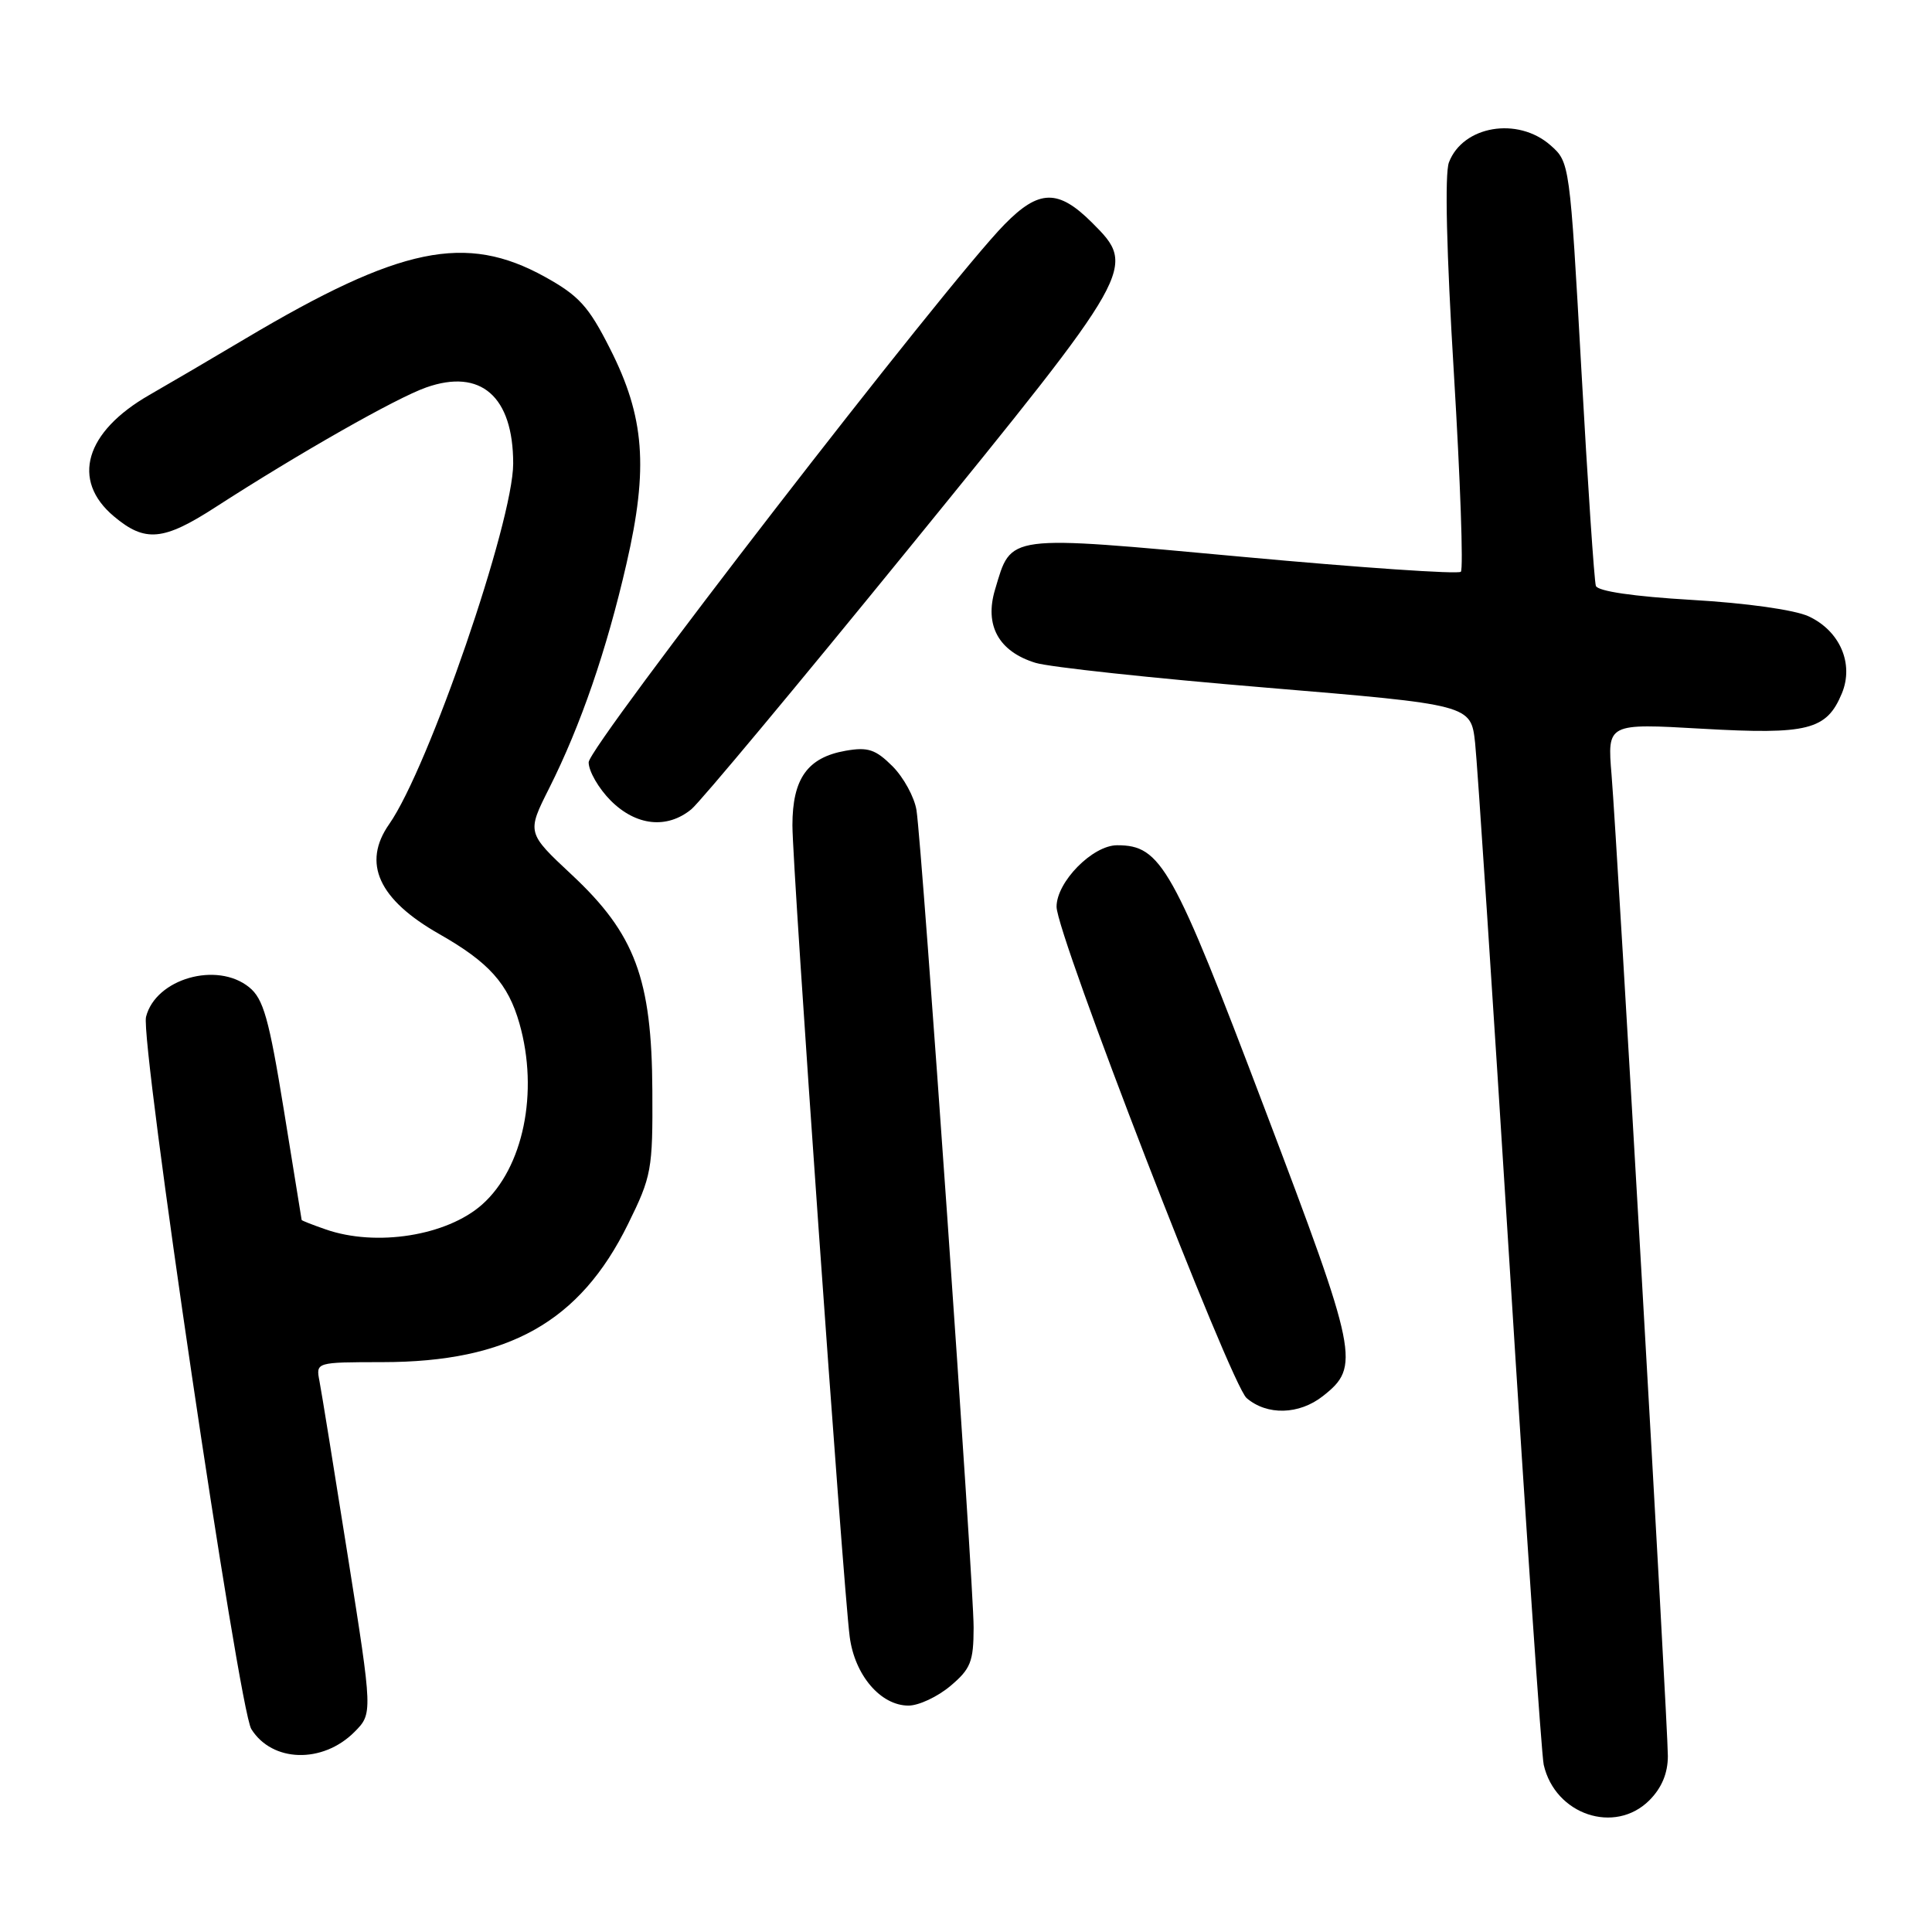 <?xml version="1.0" encoding="UTF-8" standalone="no"?>
<!DOCTYPE svg PUBLIC "-//W3C//DTD SVG 1.1//EN" "http://www.w3.org/Graphics/SVG/1.1/DTD/svg11.dtd" >
<svg xmlns="http://www.w3.org/2000/svg" xmlns:xlink="http://www.w3.org/1999/xlink" version="1.1" viewBox="0 0 256 256">
 <g >
 <path fill="currentColor"
d=" M 218.55 238.55 C 220.19 236.90 221.00 234.97 221.00 232.68 C 221.00 228.49 214.32 112.19 213.54 102.67 C 212.97 95.84 212.97 95.84 225.54 96.56 C 239.58 97.36 242.04 96.74 244.06 91.87 C 245.68 87.95 243.80 83.60 239.66 81.67 C 237.80 80.81 231.44 79.91 224.17 79.49 C 216.47 79.04 211.70 78.34 211.46 77.63 C 211.25 77.01 210.38 64.12 209.54 49.00 C 208.01 21.61 207.99 21.49 205.45 19.25 C 201.11 15.43 193.84 16.66 191.99 21.52 C 191.42 23.02 191.67 33.46 192.65 49.52 C 193.50 63.60 193.92 75.41 193.57 75.76 C 193.23 76.11 180.24 75.22 164.72 73.79 C 133.03 70.88 134.06 70.74 131.85 78.12 C 130.42 82.87 132.33 86.33 137.21 87.83 C 139.02 88.39 152.74 89.87 167.70 91.11 C 194.90 93.38 194.90 93.38 195.46 98.44 C 195.76 101.22 197.81 132.30 200.02 167.50 C 202.22 202.70 204.26 232.55 204.55 233.84 C 206.06 240.46 213.97 243.12 218.55 238.55 Z  M 46.95 229.51 C 49.39 227.06 49.39 227.06 46.10 206.28 C 44.29 194.85 42.60 184.38 42.33 183.00 C 41.85 180.50 41.85 180.50 50.68 180.49 C 67.37 180.48 76.84 175.16 83.21 162.21 C 86.34 155.86 86.50 155.01 86.44 144.52 C 86.37 129.70 84.15 123.75 75.77 115.92 C 69.80 110.34 69.80 110.34 72.78 104.42 C 76.94 96.14 80.38 86.16 83.01 74.70 C 85.94 62.00 85.42 55.24 80.83 46.20 C 78.00 40.59 76.71 39.18 72.20 36.68 C 61.71 30.88 53.05 32.67 32.50 44.88 C 28.10 47.50 22.38 50.85 19.80 52.33 C 11.27 57.22 9.39 63.62 15.08 68.41 C 19.22 71.90 21.64 71.68 28.59 67.18 C 39.65 60.04 52.49 52.74 56.47 51.34 C 63.71 48.78 68.00 52.53 68.00 61.42 C 68.00 69.14 56.78 101.76 51.57 109.20 C 47.95 114.37 50.16 119.20 58.23 123.78 C 64.79 127.51 67.33 130.35 68.83 135.62 C 71.42 144.71 69.34 154.77 63.88 159.61 C 59.21 163.75 49.85 165.24 43.15 162.90 C 41.42 162.30 39.99 161.74 39.97 161.65 C 39.96 161.57 38.89 155.00 37.61 147.07 C 35.64 134.95 34.90 132.34 33.02 130.82 C 28.75 127.35 20.62 129.69 19.35 134.74 C 18.55 137.92 31.64 226.45 33.30 229.11 C 36.06 233.53 42.73 233.72 46.95 229.51 Z  M 125.92 223.41 C 128.62 221.14 129.00 220.19 129.01 215.66 C 129.02 209.88 122.20 112.27 121.44 107.36 C 121.17 105.64 119.74 103.02 118.27 101.54 C 116.01 99.29 115.01 98.96 112.04 99.48 C 107.00 100.37 105.00 103.17 105.00 109.36 C 105.00 115.11 111.70 210.03 112.59 216.88 C 113.25 221.97 116.69 226.00 120.38 226.00 C 121.74 226.00 124.23 224.83 125.92 223.41 Z  M 175.29 184.99 C 180.27 181.07 179.98 179.60 167.57 146.89 C 155.39 114.75 153.85 112.00 148.03 112.00 C 144.78 112.00 140.00 116.85 140.00 120.15 C 140.00 123.82 163.06 183.42 165.18 185.25 C 167.89 187.58 172.14 187.47 175.29 184.99 Z  M 91.61 107.23 C 92.77 106.28 105.74 90.72 120.44 72.65 C 150.54 35.65 150.65 35.45 144.73 29.53 C 140.22 25.02 137.67 25.07 133.09 29.75 C 125.40 37.58 78.00 98.90 78.00 101.01 C 78.00 102.19 79.32 104.47 80.92 106.08 C 84.28 109.44 88.38 109.88 91.61 107.23 Z "/>
</g>
</svg>